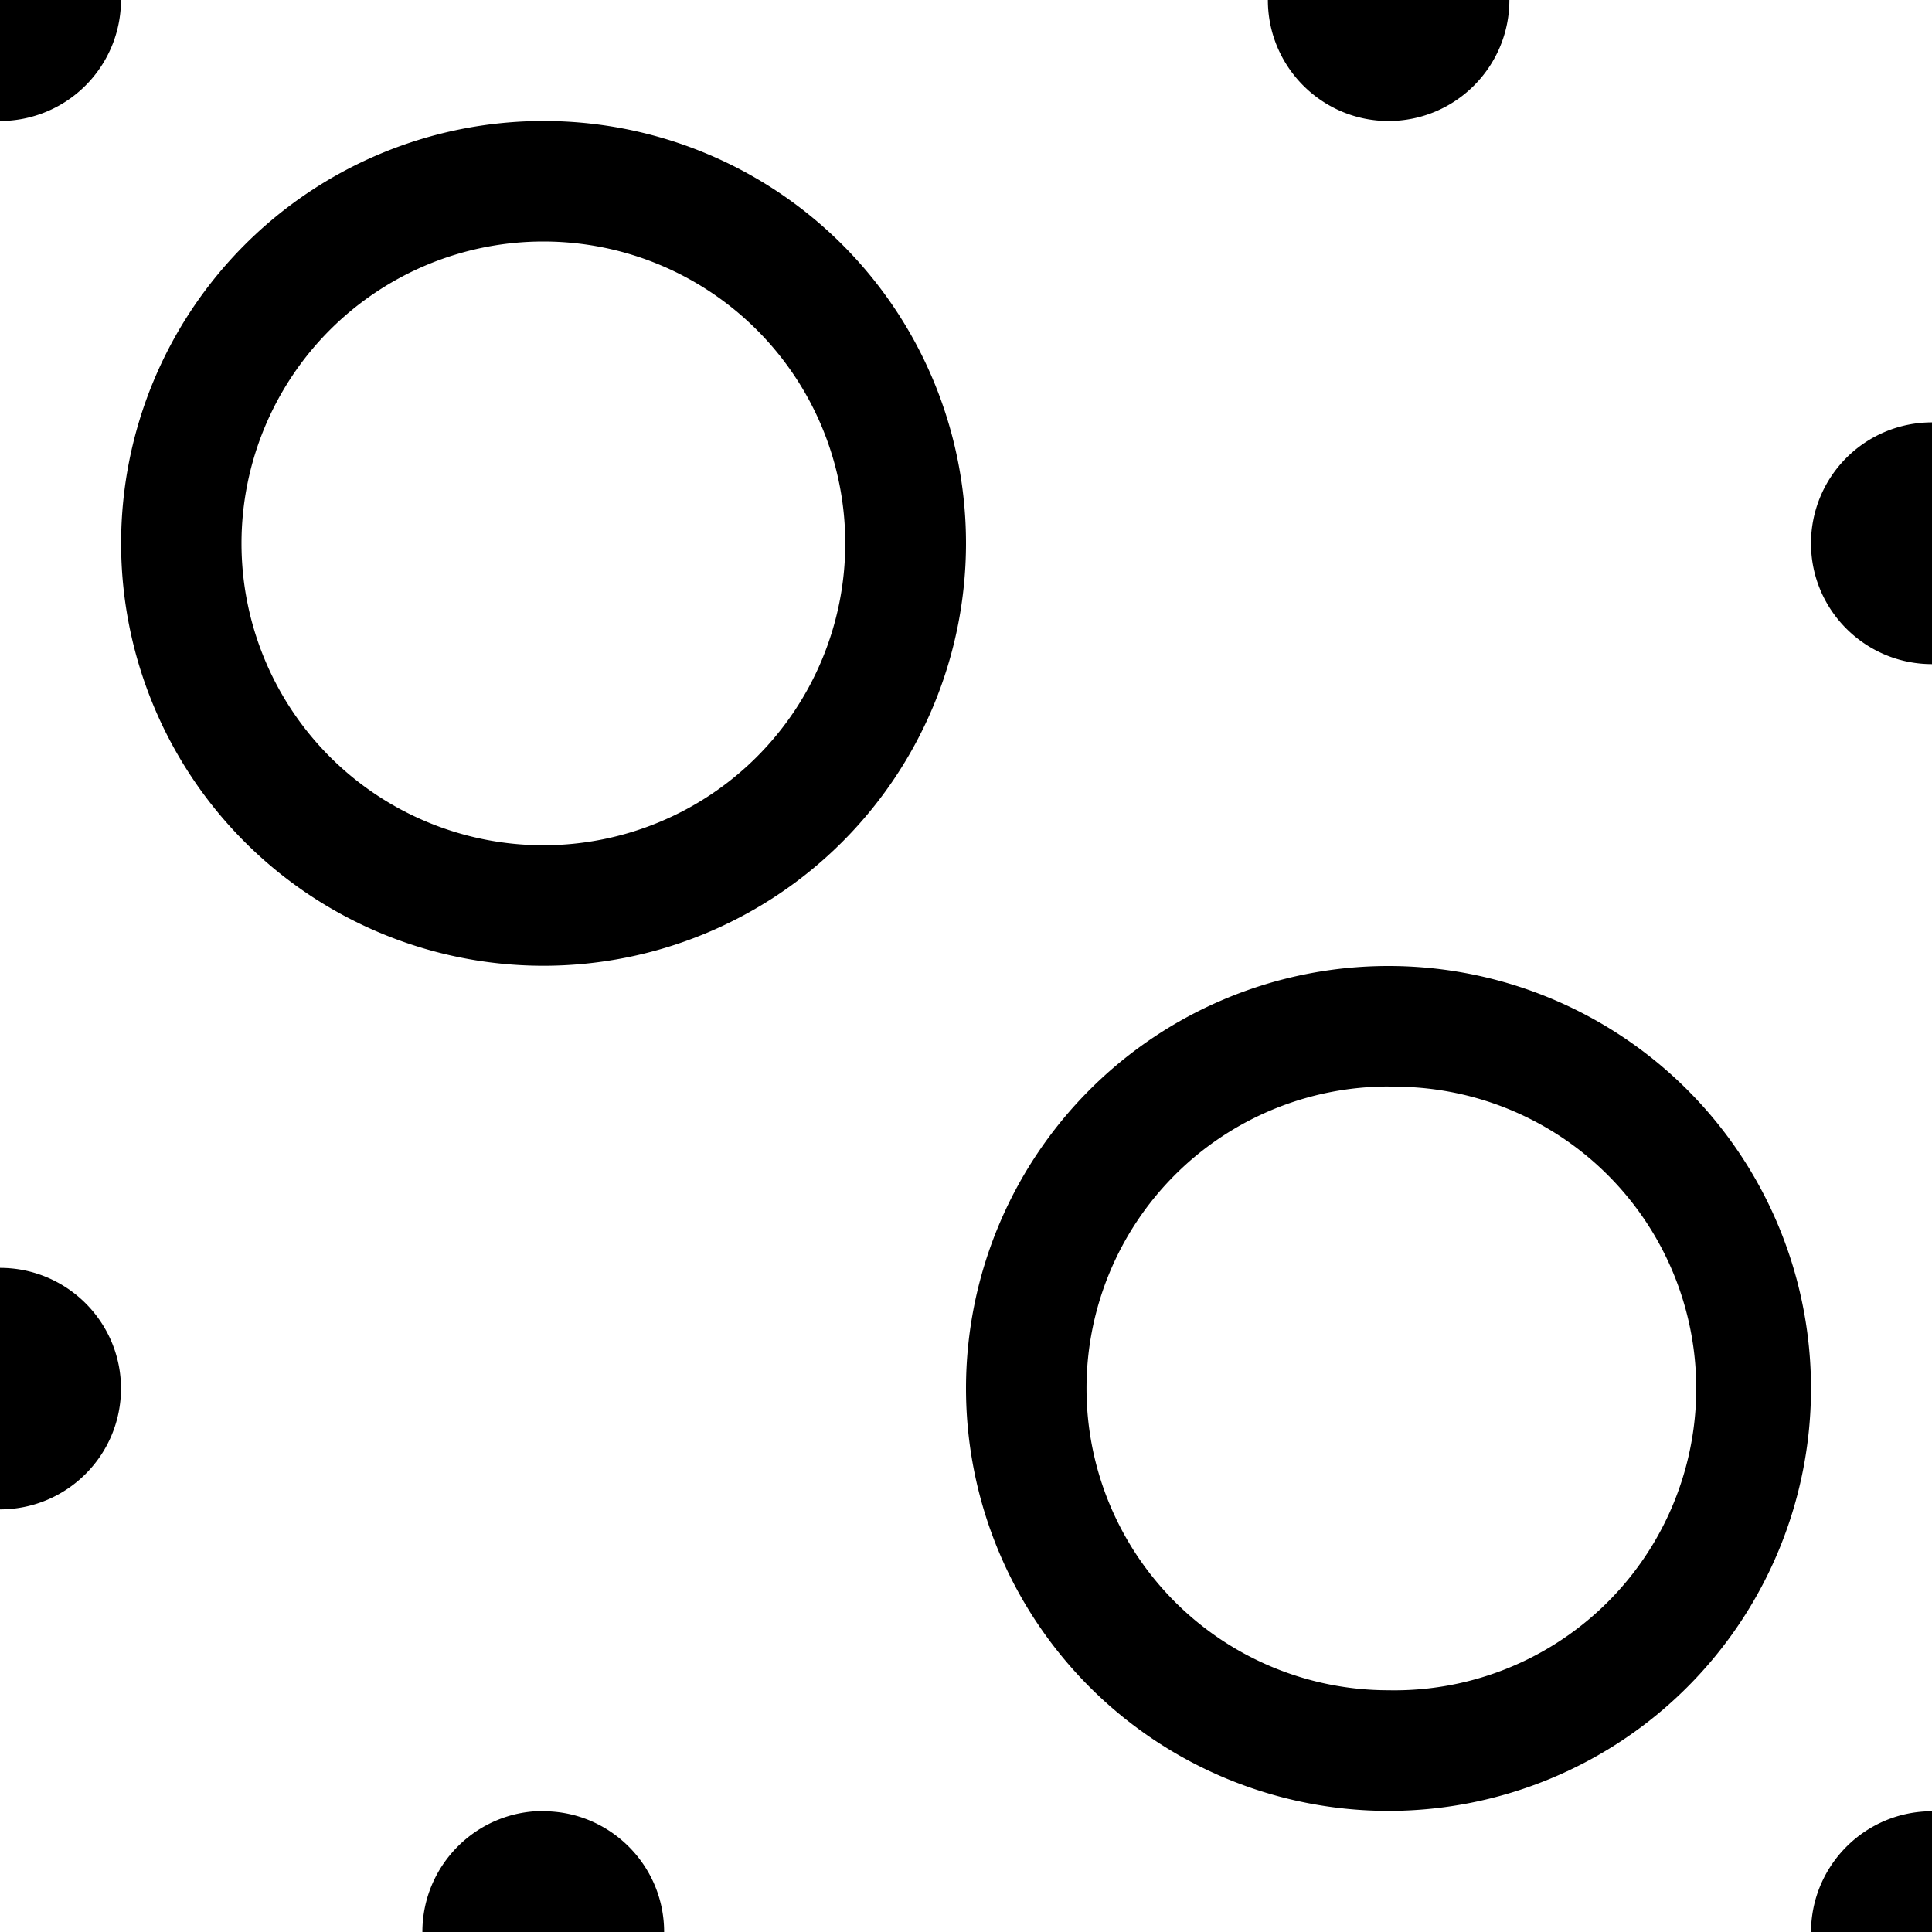 <svg xmlns="http://www.w3.org/2000/svg" width="32" height="32"><path d="M9 2.004a6.996 6.996 0 1 0 .004 13.992 7 7 0 0 0 6.996-7 6.994 6.994 0 0 0-7-6.992ZM9 4a5 5 0 1 1 0 10A5 5 0 0 1 9 4Zm0 26c1.102 0 2 .895 2 2H6.996c0-1.105.895-2.004 2.004-2.004ZM22.996 2.004C24.106 2.004 25 1.105 25 0h-4c0 1.105.895 2.004 2 2.004Zm7 6.996c0 1.105.899 2 2.004 2V6.996A2.003 2.003 0 0 0 29.996 9ZM2.004 22.996C2.004 24.106 1.105 25 0 25v-4c1.105 0 2.004.895 2.004 2ZM32 30c-1.105 0-2 .895-2.004 2H32ZM0 2.004A2.006 2.006 0 0 0 2.004 0H0ZM22.996 16A6.997 6.997 0 0 0 16 22.996a6.998 6.998 0 1 0 13.996 0 6.998 6.998 0 0 0-7-6.996Zm0 2a4.999 4.999 0 1 1 0 9.996 5 5 0 1 1 0-10Zm0 0" style="stroke:none;fill-rule:nonzero;fill:#000;fill-opacity:1"/></svg>